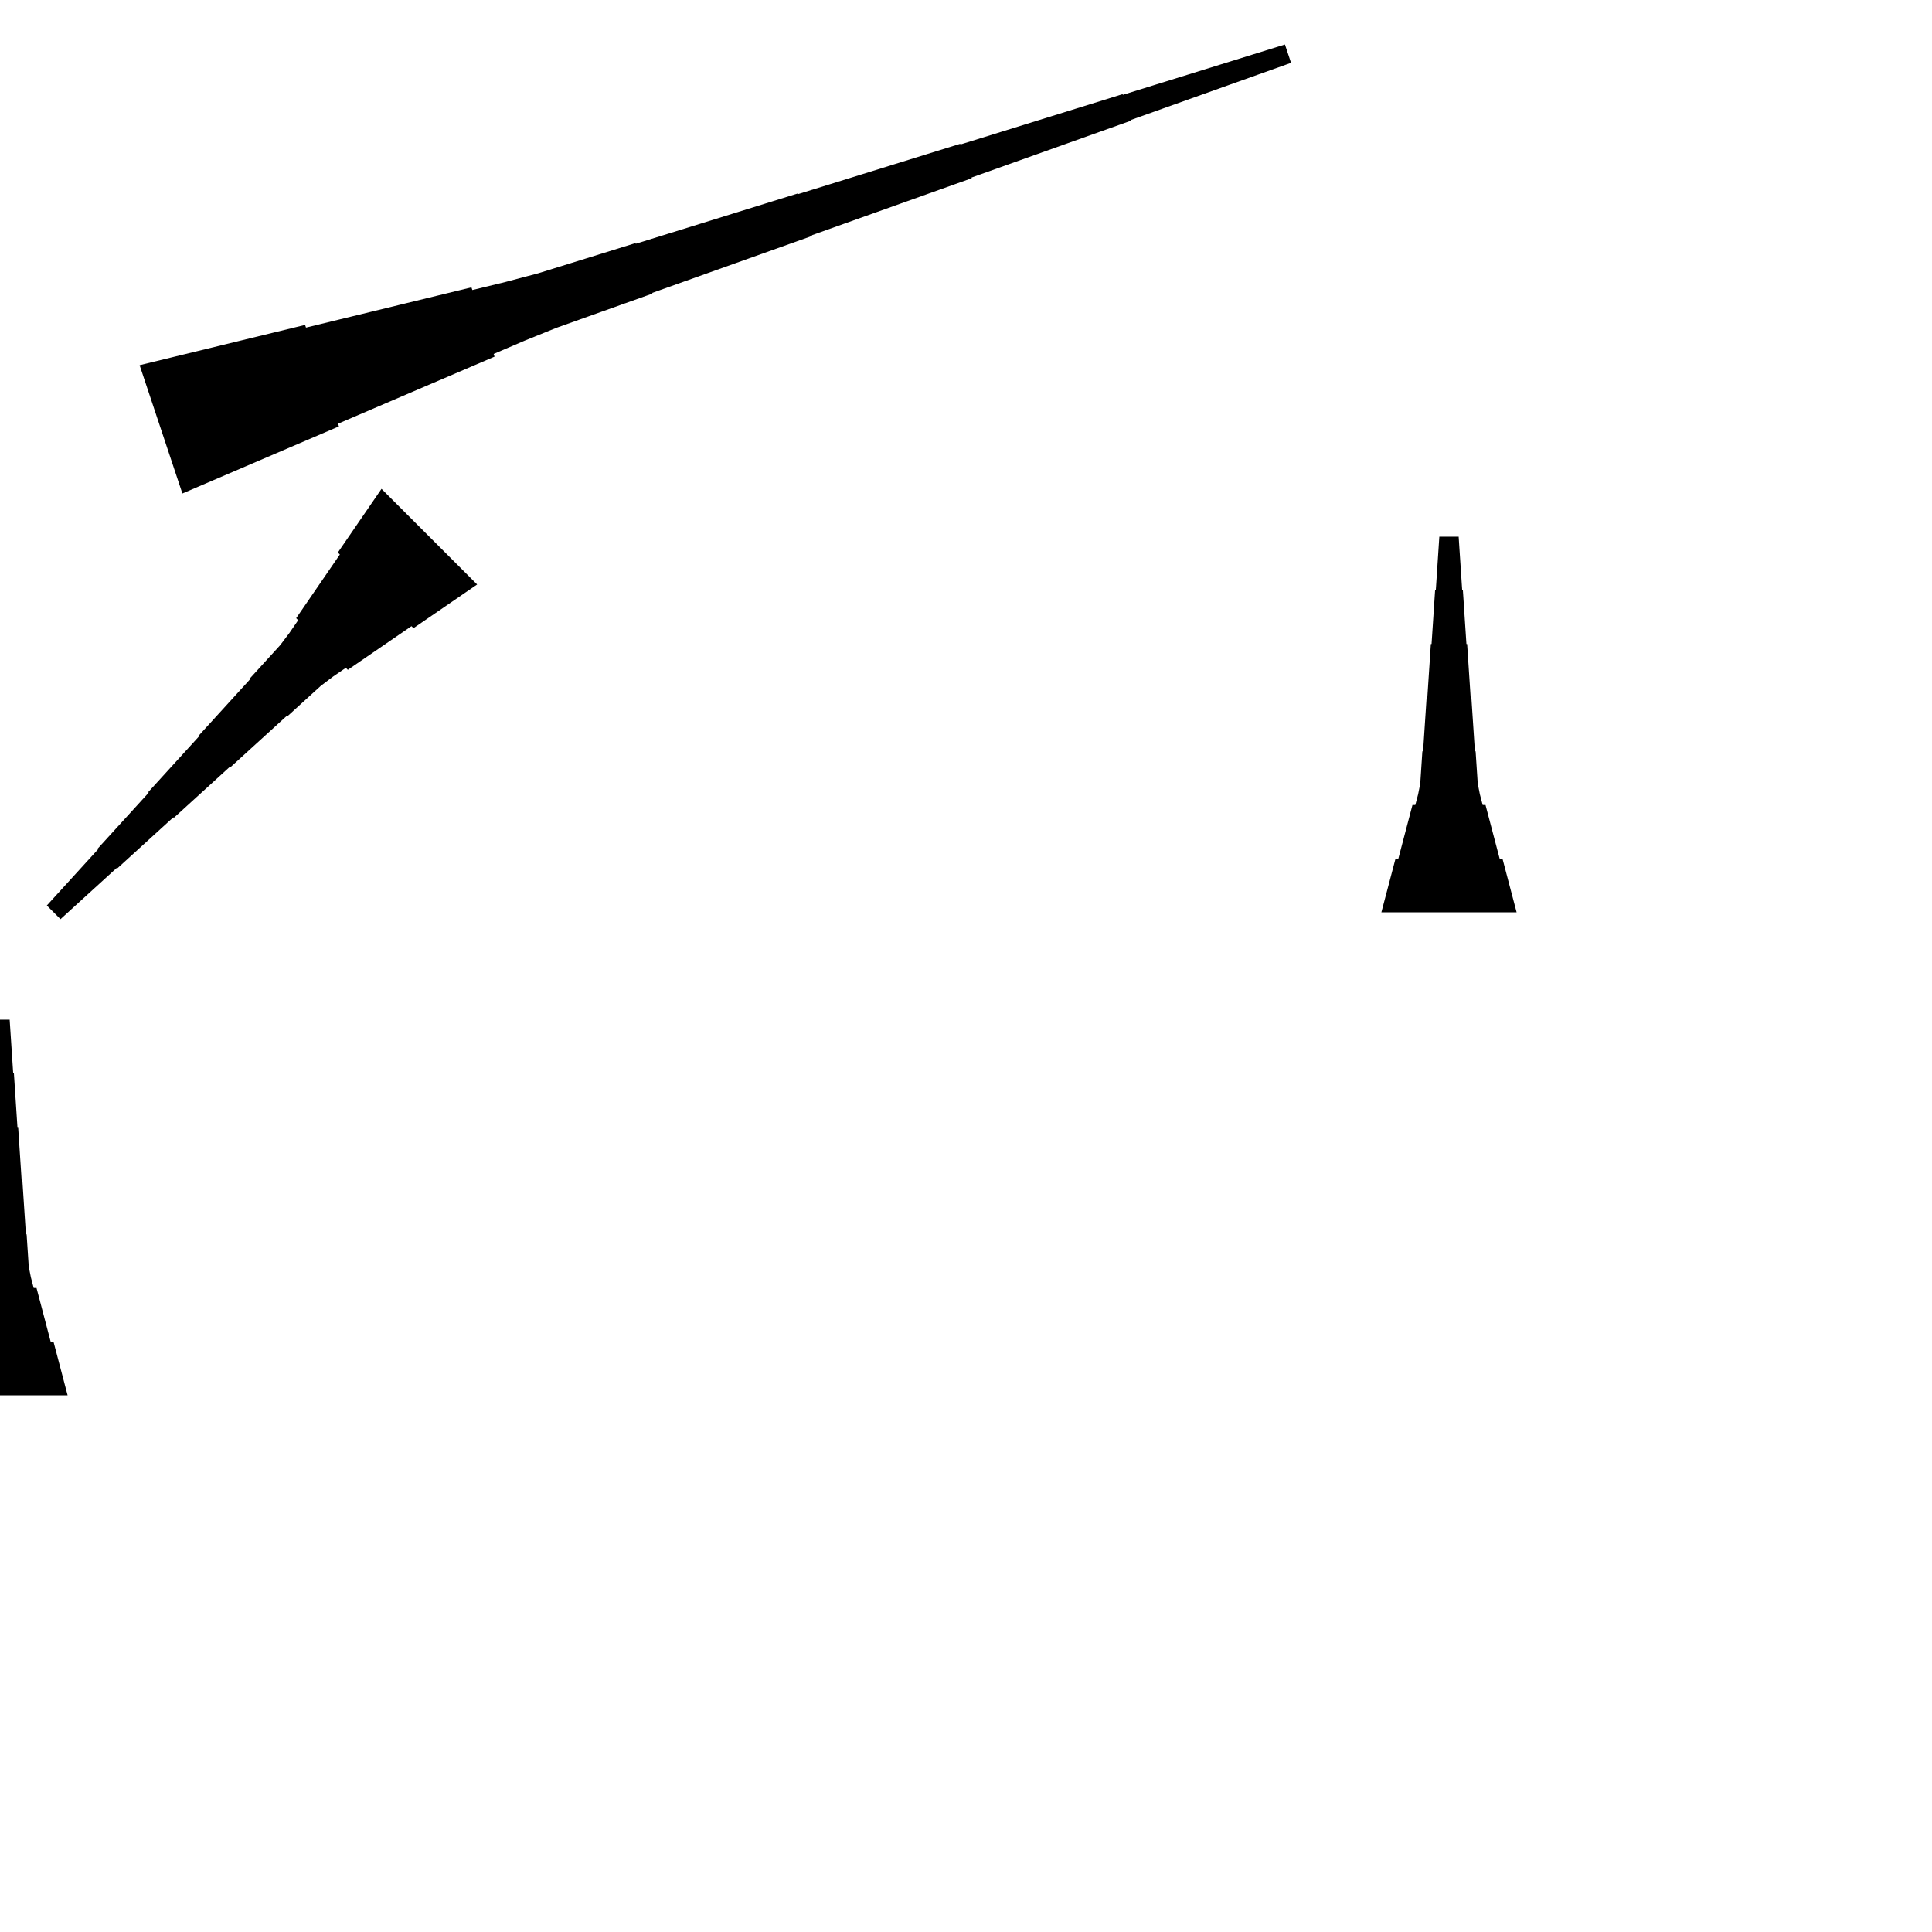 <?xml version="1.0" encoding="UTF-8"?>
<!-- Flat -->
<svg version="1.1" xmlns="http://www.w3.org/2000/svg" xmlns:xlink="http://www.w3.org/1999/xlink" width="283.465pt" height="283.465pt" viewBox="0 0 283.465 283.465">
<title>Untitled</title>
<polygon points="202.677 133.858 203.092 132.284 203.507 130.709 203.922 129.134 204.337 127.559 204.751 125.984 205.166 125.984 205.581 124.409 205.996 122.835 206.411 121.26 206.825 119.685 207.24 118.11 207.655 118.11 208.07 116.535 208.381 114.961 208.485 113.386 208.588 111.811 208.692 110.236 208.796 110.236 208.9 108.661 209.003 107.087 209.107 105.512 209.211 103.937 209.314 102.362 209.418 102.362 209.522 100.787 209.625 99.213 209.729 97.638 209.833 96.063 209.937 94.488 210.04 94.488 210.144 92.913 210.248 91.339 210.351 89.764 210.455 88.189 210.559 86.614 210.663 86.614 210.766 85.039 210.87 83.465 210.974 81.89 211.077 80.315 211.181 78.74 214.016 78.74 214.119 80.315 214.223 81.89 214.327 83.465 214.431 85.039 214.534 86.614 214.638 86.614 214.742 88.189 214.845 89.764 214.949 91.339 215.053 92.913 215.156 94.488 215.26 94.488 215.364 96.063 215.468 97.638 215.571 99.213 215.675 100.787 215.779 102.362 215.882 102.362 215.986 103.937 216.09 105.512 216.194 107.087 216.297 108.661 216.401 110.236 216.505 110.236 216.608 111.811 216.712 113.386 216.816 114.961 217.127 116.535 217.542 118.11 217.957 118.11 218.371 119.685 218.786 121.26 219.201 122.835 219.616 124.409 220.031 125.984 220.446 125.984 220.86 127.559 221.275 129.134 221.69 130.709 222.105 132.284 222.52 133.858" fill="rgba(0,0,0,1)" />
<polygon points="70.007 85.755 68.139 87.037 66.271 88.319 64.403 89.6 62.535 90.882 60.667 92.163 60.373 91.87 58.505 93.151 56.637 94.433 54.769 95.714 52.901 96.996 51.033 98.277 50.74 97.984 48.871 99.265 47.077 100.62 45.428 102.121 43.78 103.623 42.132 105.124 42.059 105.051 40.411 106.552 38.763 108.054 37.114 109.555 35.466 111.057 33.818 112.558 33.745 112.485 32.097 113.987 30.449 115.488 28.8 116.99 27.152 118.491 25.504 119.992 25.431 119.919 23.783 121.421 22.135 122.922 20.486 124.424 18.838 125.925 17.19 127.426 17.117 127.353 15.469 128.855 13.821 130.356 12.172 131.857 10.524 133.359 8.876 134.861 6.872 132.856 8.373 131.208 9.875 129.56 11.376 127.912 12.878 126.263 14.379 124.615 14.306 124.542 15.807 122.894 17.309 121.246 18.81 119.598 20.312 117.95 21.813 116.301 21.74 116.228 23.241 114.58 24.743 112.932 26.244 111.284 27.746 109.635 29.247 107.987 29.174 107.914 30.675 106.266 32.177 104.618 33.678 102.97 35.18 101.322 36.681 99.673 36.608 99.6 38.109 97.952 39.611 96.304 41.112 94.656 42.467 92.861 43.749 90.993 43.455 90.699 44.737 88.831 46.018 86.963 47.3 85.095 48.581 83.227 49.863 81.359 49.569 81.065 50.851 79.197 52.132 77.329 53.414 75.461 54.695 73.593 55.977 71.725" fill="rgba(0,0,0,1)" />
<polygon points="20.485 53.58 25.34 52.399 30.196 51.218 35.051 50.036 39.907 48.855 44.763 47.674 44.894 48.067 49.749 46.886 54.605 45.705 59.461 44.523 64.316 43.342 69.172 42.161 69.303 42.554 74.159 41.373 78.981 40.093 83.739 38.617 88.496 37.141 93.253 35.664 93.286 35.763 98.043 34.286 102.8 32.81 107.557 31.333 112.314 29.857 117.072 28.381 117.105 28.479 121.862 27.003 126.619 25.526 131.376 24.05 136.133 22.573 140.891 21.097 140.923 21.195 145.68 19.719 150.438 18.242 155.195 16.766 159.952 15.29 164.709 13.813 164.742 13.912 169.499 12.435 174.257 10.959 179.014 9.482 183.771 8.006 188.528 6.529 189.425 9.219 184.733 10.892 180.041 12.565 175.35 14.238 170.658 15.911 165.966 17.584 165.999 17.683 161.308 19.356 156.616 21.029 151.924 22.703 147.233 24.376 142.541 26.049 142.574 26.147 137.882 27.82 133.191 29.494 128.499 31.167 123.808 32.84 119.116 34.513 119.149 34.612 114.457 36.285 109.766 37.958 105.074 39.631 100.382 41.304 95.691 42.977 95.724 43.076 91.032 44.749 86.34 46.422 81.649 48.096 77.023 49.965 72.429 51.934 72.561 52.327 67.967 54.296 63.374 56.264 58.781 58.232 54.188 60.201 49.594 62.169 49.726 62.563 45.132 64.531 40.539 66.499 35.946 68.468 31.353 70.436 26.759 72.404" fill="rgba(0,0,0,1)" />
<polygon points="-9.921 204.724 -9.506 203.15 -9.092 201.575 -8.677 200 -8.262 198.425 -7.847 196.85 -7.432 196.85 -7.018 195.276 -6.603 193.701 -6.188 192.126 -5.773 190.551 -5.358 188.976 -4.943 188.976 -4.529 187.402 -4.217 185.827 -4.114 184.252 -4.01 182.677 -3.906 181.102 -3.803 181.102 -3.699 179.528 -3.595 177.953 -3.491 176.378 -3.388 174.803 -3.284 173.228 -3.18 173.228 -3.077 171.654 -2.973 170.079 -2.869 168.504 -2.765 166.929 -2.662 165.354 -2.558 165.354 -2.454 163.78 -2.351 162.205 -2.247 160.63 -2.143 159.055 -2.04 157.48 -1.936 157.48 -1.832 155.905 -1.728 154.331 -1.625 152.756 -1.521 151.181 -1.417 149.606 1.417 149.606 1.521 151.181 1.625 152.756 1.728 154.331 1.832 155.905 1.936 157.48 2.04 157.48 2.143 159.055 2.247 160.63 2.351 162.205 2.454 163.78 2.558 165.354 2.662 165.354 2.765 166.929 2.869 168.504 2.973 170.079 3.077 171.654 3.18 173.228 3.284 173.228 3.388 174.803 3.491 176.378 3.595 177.953 3.699 179.528 3.803 181.102 3.906 181.102 4.01 182.677 4.114 184.252 4.217 185.827 4.529 187.402 4.943 188.976 5.358 188.976 5.773 190.551 6.188 192.126 6.603 193.701 7.018 195.276 7.432 196.85 7.847 196.85 8.262 198.425 8.677 200 9.092 201.575 9.506 203.15 9.921 204.724" fill="rgba(0,0,0,1)" />
</svg>